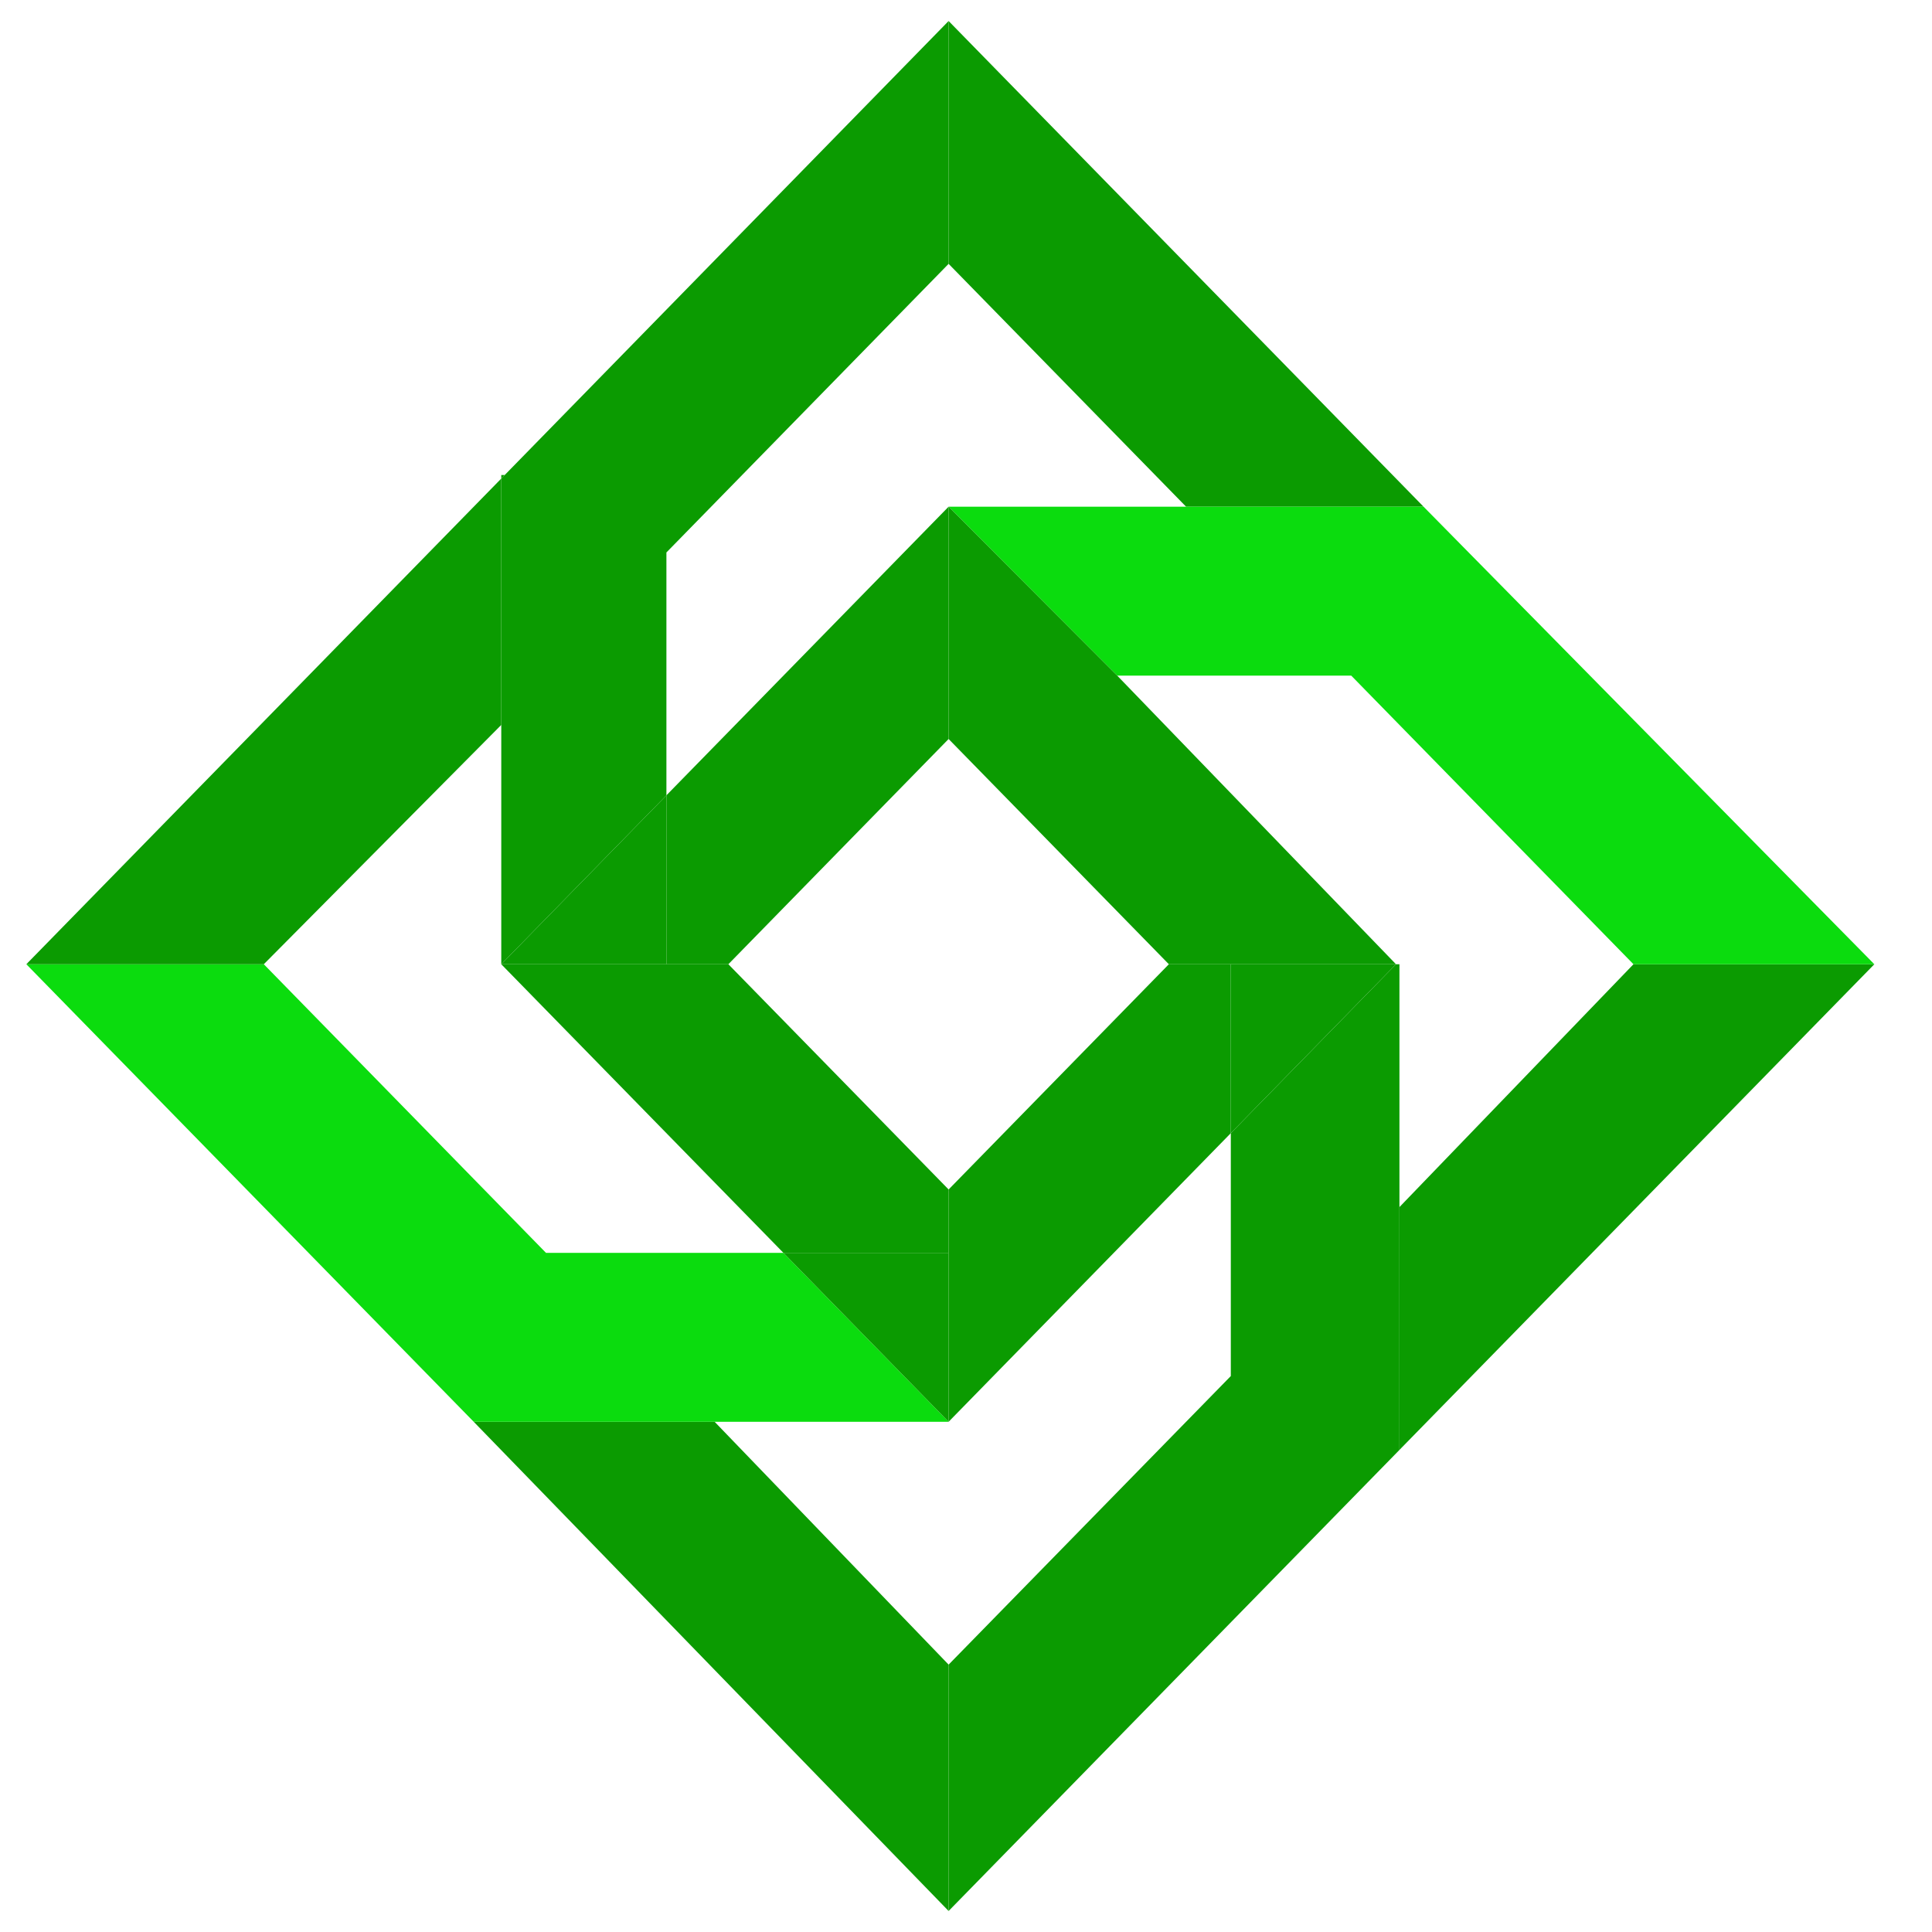 <svg xmlns="http://www.w3.org/2000/svg" width="400" height="400" viewBox="0 0 45 46" fill="none">
<g clip-path="url(#clip0_150_271)">
<path d="M16.515 33.852H10.779L22.086 45.5V39.634L16.515 33.852Z" fill="#0B9B01"/>
<path d="M38.392 22.958L32.82 28.74V34.522L44.127 22.958H38.392Z" fill="#0B9B01"/>
<path d="M32.738 22.958L28.805 26.98V32.763L22.086 39.634V45.5L32.82 34.522V22.958H32.738Z" fill="#0B9B01"/>
<path d="M10.779 33.852H22.086L18.153 29.83H12.5L5.781 22.958H0.127" fill="#0BDC0E"/>
<path d="M27.33 22.958L22.086 28.321V29.83V33.852L28.805 26.98V22.958H27.33Z" fill="#0B9B01"/>
<path d="M22.086 28.321L16.842 22.958H11.435L18.153 29.83H22.086V28.321Z" fill="#0B9B01"/>
<path d="M28.805 26.98L32.738 22.958H28.805V26.98Z" fill="#0B9B01"/>
<path d="M18.153 29.83L22.086 33.852V29.83H18.153Z" fill="#0B9B01"/>
<path d="M27.74 12.064H33.394L22.086 0.5V6.282L27.74 12.064Z" fill="#0B9B01"/>
<path d="M5.781 22.958L11.435 17.26V11.394L0.127 22.958H5.781Z" fill="#0B9B01"/>
<path d="M11.435 11.31V11.394L11.517 11.31H11.435Z" fill="#0B9B01"/>
<path d="M11.517 11.31L11.435 11.394V17.26V22.958L15.367 18.936V13.154L22.086 6.282V0.5L11.517 11.31Z" fill="#0B9B01"/>
<path d="M33.394 12.064H27.74H22.086L26.101 16.087H31.673L38.392 22.958H44.127" fill="#0BDC0E"/>
<path d="M16.842 22.958L22.086 17.595V16.087V12.064L15.367 18.936V22.958H11.435H16.842Z" fill="#0B9B01"/>
<path d="M15.367 18.936L11.435 22.958H15.367V18.936Z" fill="#0B9B01"/>
<path d="M26.101 16.087L22.086 12.064V16.087V17.595L27.33 22.958H28.805H32.738L26.101 16.087Z" fill="#0B9B01"/>
</g>
<defs>
<clipPath id="clip0_150_271">
<rect width="44" height="45" fill="white" transform="translate(0.127 0.5)"/>
</clipPath>
</defs>
</svg>